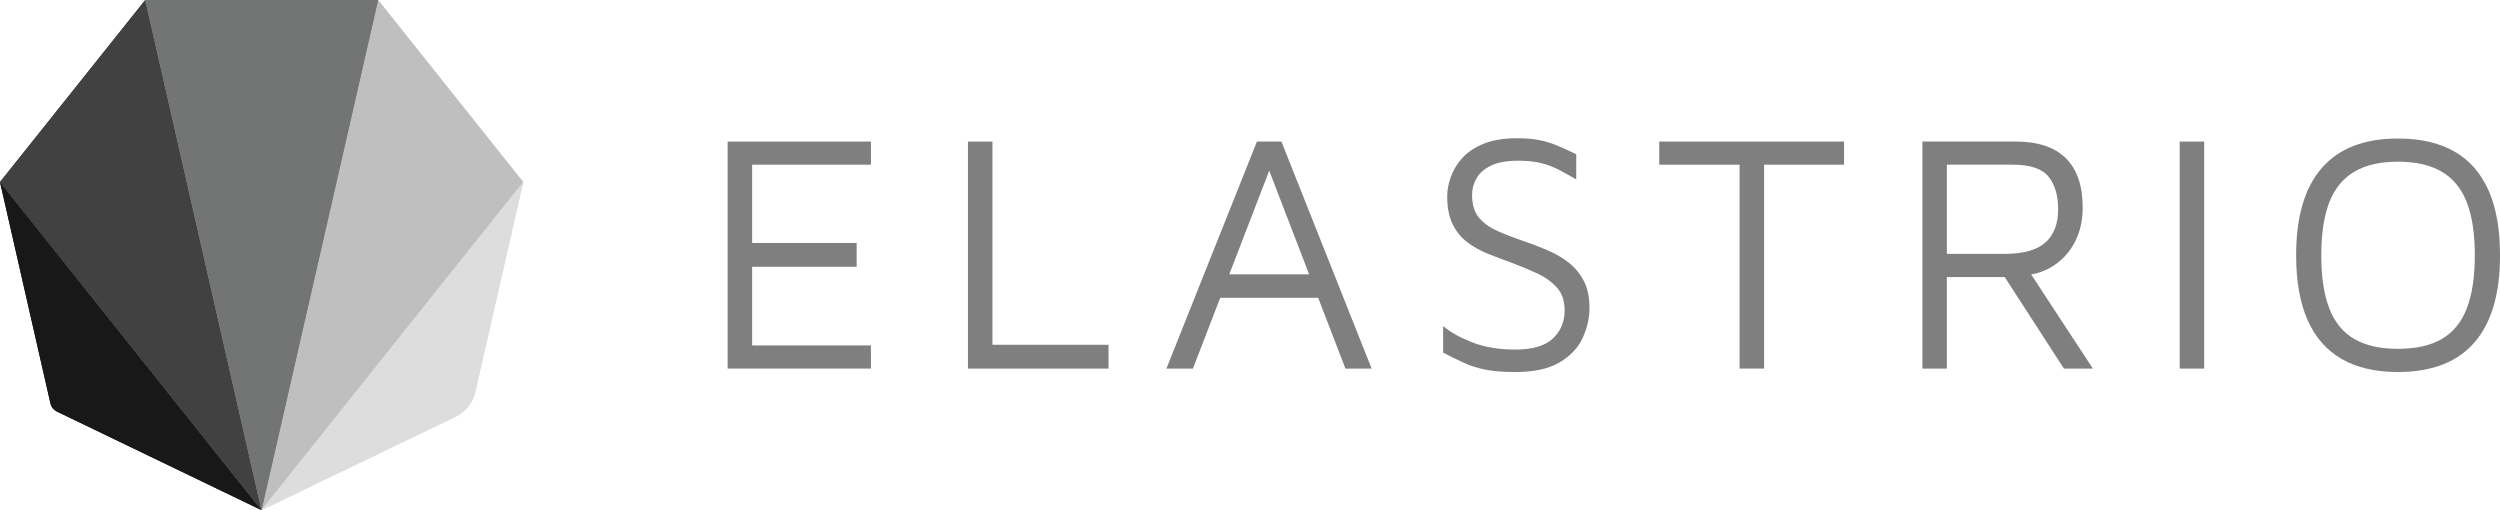 <?xml version="1.0" encoding="UTF-8"?>
<svg id="Layer_2" data-name="Layer 2" xmlns="http://www.w3.org/2000/svg" viewBox="0 0 864.5 176.41">
  <defs>
    <style>
      .cls-1 {
        fill: #737474;
      }

      .cls-1, .cls-2, .cls-3, .cls-4, .cls-5, .cls-6 {
        stroke-width: 0px;
      }

      .cls-2 {
        fill: #181818;
      }

      .cls-3 {
        fill: #bfbfbf;
      }

      .cls-4 {
        fill: #414141;
      }

      .cls-5 {
        fill: #ddd;
      }

      .cls-6 {
        fill: #7f7f7f;
      }
    </style>
  </defs>
  <g id="Layer_2-2" data-name="Layer 2">
    <g>
      <g>
        <polygon class="cls-3" points="180.93 63 130.75 .03 90.43 176.41 180.93 63"/>
        <polygon class="cls-3" points="180.93 63 130.75 .03 90.43 176.41 180.93 63"/>
        <path class="cls-5" d="M164.34,135.59l16.59-72.59-90.5,113.41,67.1-32.29c3.45-1.66,5.96-4.8,6.81-8.53Z"/>
        <path class="cls-5" d="M164.34,135.59l16.59-72.59-90.5,113.41,67.1-32.29c3.45-1.66,5.96-4.8,6.81-8.53Z"/>
        <path class="cls-2" d="M90.43,176.41L0,62.94l17.43,76.5c.29,1.27,1.14,2.34,2.32,2.91l70.68,34.06Z"/>
        <path class="cls-2" d="M90.43,176.41L0,62.94l17.43,76.5c.29,1.27,1.14,2.34,2.32,2.91l70.68,34.06Z"/>
        <polygon class="cls-4" points="50.22 0 0 62.94 90.43 176.41 50.22 0"/>
        <polygon class="cls-4" points="50.22 0 0 62.94 90.43 176.41 50.22 0"/>
        <polygon class="cls-1" points="130.75 .03 50.22 0 90.43 176.41 130.75 .03"/>
        <polygon class="cls-1" points="130.75 .03 50.22 0 90.43 176.41 130.75 .03"/>
      </g>
      <g>
        <path class="cls-6" d="M251.62,127.46V48.95h49.55v8h-41.08v27.07h36.14v8.24h-36.14v27.19h41.08v8h-49.55Z"/>
        <path class="cls-6" d="M334.72,127.46V48.95h8.47v70.27h40.14v8.24h-48.61Z"/>
        <path class="cls-6" d="M403.34,127.46l31.31-78.51h8.47l31.19,78.51h-9.06l-27.19-70.62,1.77-.24-27.31,70.86h-9.18ZM417.11,102.98l3.65-8.12h38.49l.59,8.12h-42.73Z"/>
        <path class="cls-6" d="M523.63,128.64c-3.92,0-7.26-.28-10-.82-2.75-.55-5.22-1.33-7.42-2.35-2.2-1.02-4.59-2.2-7.18-3.53v-9.18c2.51,2.12,5.89,4,10.12,5.65,4.24,1.65,9.18,2.47,14.83,2.47,5.96,0,10.3-1.27,13.01-3.83,2.71-2.55,4.06-5.79,4.06-9.71,0-3.29-.9-5.94-2.71-7.94-1.81-2-4.12-3.65-6.94-4.94-2.83-1.29-5.81-2.53-8.95-3.71-2.67-.94-5.32-1.94-7.95-3-2.63-1.06-5-2.39-7.12-4-2.12-1.61-3.81-3.69-5.06-6.24-1.26-2.55-1.88-5.75-1.88-9.59,0-2.12.41-4.36,1.24-6.71.82-2.35,2.16-4.55,4-6.59,1.84-2.04,4.32-3.69,7.42-4.94,3.1-1.25,6.89-1.88,11.36-1.88,3.06,0,5.67.22,7.83.65,2.16.43,4.22,1.06,6.18,1.88,1.96.82,4.16,1.82,6.59,3v8.71c-2.04-1.18-3.98-2.25-5.83-3.24-1.84-.98-3.88-1.77-6.12-2.35-2.24-.59-4.96-.88-8.18-.88-3.85,0-6.93.55-9.24,1.65-2.32,1.1-4,2.55-5.06,4.35-1.06,1.81-1.59,3.73-1.59,5.77,0,3.22.72,5.77,2.18,7.65,1.45,1.88,3.49,3.43,6.12,4.65,2.63,1.22,5.67,2.41,9.12,3.59,2.75.94,5.49,1.98,8.24,3.12,2.75,1.14,5.24,2.55,7.47,4.24,2.24,1.69,4.04,3.81,5.41,6.36,1.37,2.55,2.06,5.71,2.06,9.48,0,3.53-.79,7-2.35,10.42-1.57,3.41-4.24,6.24-8,8.47s-8.99,3.35-15.66,3.35Z"/>
        <path class="cls-6" d="M601.55,127.46V56.95h-27.78v-8h63.91v8h-27.66v70.5h-8.47Z"/>
        <path class="cls-6" d="M664.76,127.46V48.95h32.25c7.69,0,13.48,1.92,17.36,5.77,3.88,3.84,5.83,9.53,5.83,17.07,0,4.55-.94,8.59-2.83,12.12-1.88,3.53-4.51,6.32-7.89,8.36-3.37,2.04-7.34,3.06-11.89,3.06l3.53-2.35,22.6,34.49h-10.01l-23.3-36.02,4.24,4.35h-21.42v31.66h-8.47ZM673.23,87.79h19.89c6.51,0,11.24-1.31,14.18-3.94,2.94-2.63,4.41-6.45,4.41-11.48,0-4.71-1.1-8.45-3.29-11.24-2.2-2.78-6.32-4.18-12.36-4.18h-22.83v30.84Z"/>
        <path class="cls-6" d="M753.74,127.46V48.95h8.47v78.51h-8.47Z"/>
        <path class="cls-6" d="M829.19,128.64c-7.77,0-14.26-1.51-19.48-4.53-5.22-3.02-9.14-7.51-11.77-13.48-2.63-5.96-3.94-13.42-3.94-22.36,0-13.34,2.96-23.4,8.89-30.19,5.92-6.79,14.69-10.18,26.31-10.18,7.85,0,14.38,1.51,19.6,4.53,5.22,3.02,9.14,7.51,11.77,13.48,2.63,5.96,3.94,13.42,3.94,22.36,0,13.34-2.96,23.4-8.89,30.19-5.93,6.79-14.73,10.18-26.42,10.18ZM829.19,120.63c6.2,0,11.26-1.14,15.18-3.41,3.92-2.28,6.81-5.81,8.65-10.59,1.84-4.79,2.77-10.91,2.77-18.36s-.92-13.55-2.77-18.3c-1.84-4.75-4.73-8.28-8.65-10.59-3.92-2.31-8.99-3.47-15.18-3.47s-11.14,1.16-15.07,3.47c-3.92,2.32-6.81,5.85-8.65,10.59-1.84,4.75-2.77,10.85-2.77,18.3s.92,13.58,2.77,18.36c1.84,4.79,4.73,8.32,8.65,10.59,3.92,2.28,8.95,3.41,15.07,3.41Z"/>
      </g>
    </g>
  </g>
</svg>